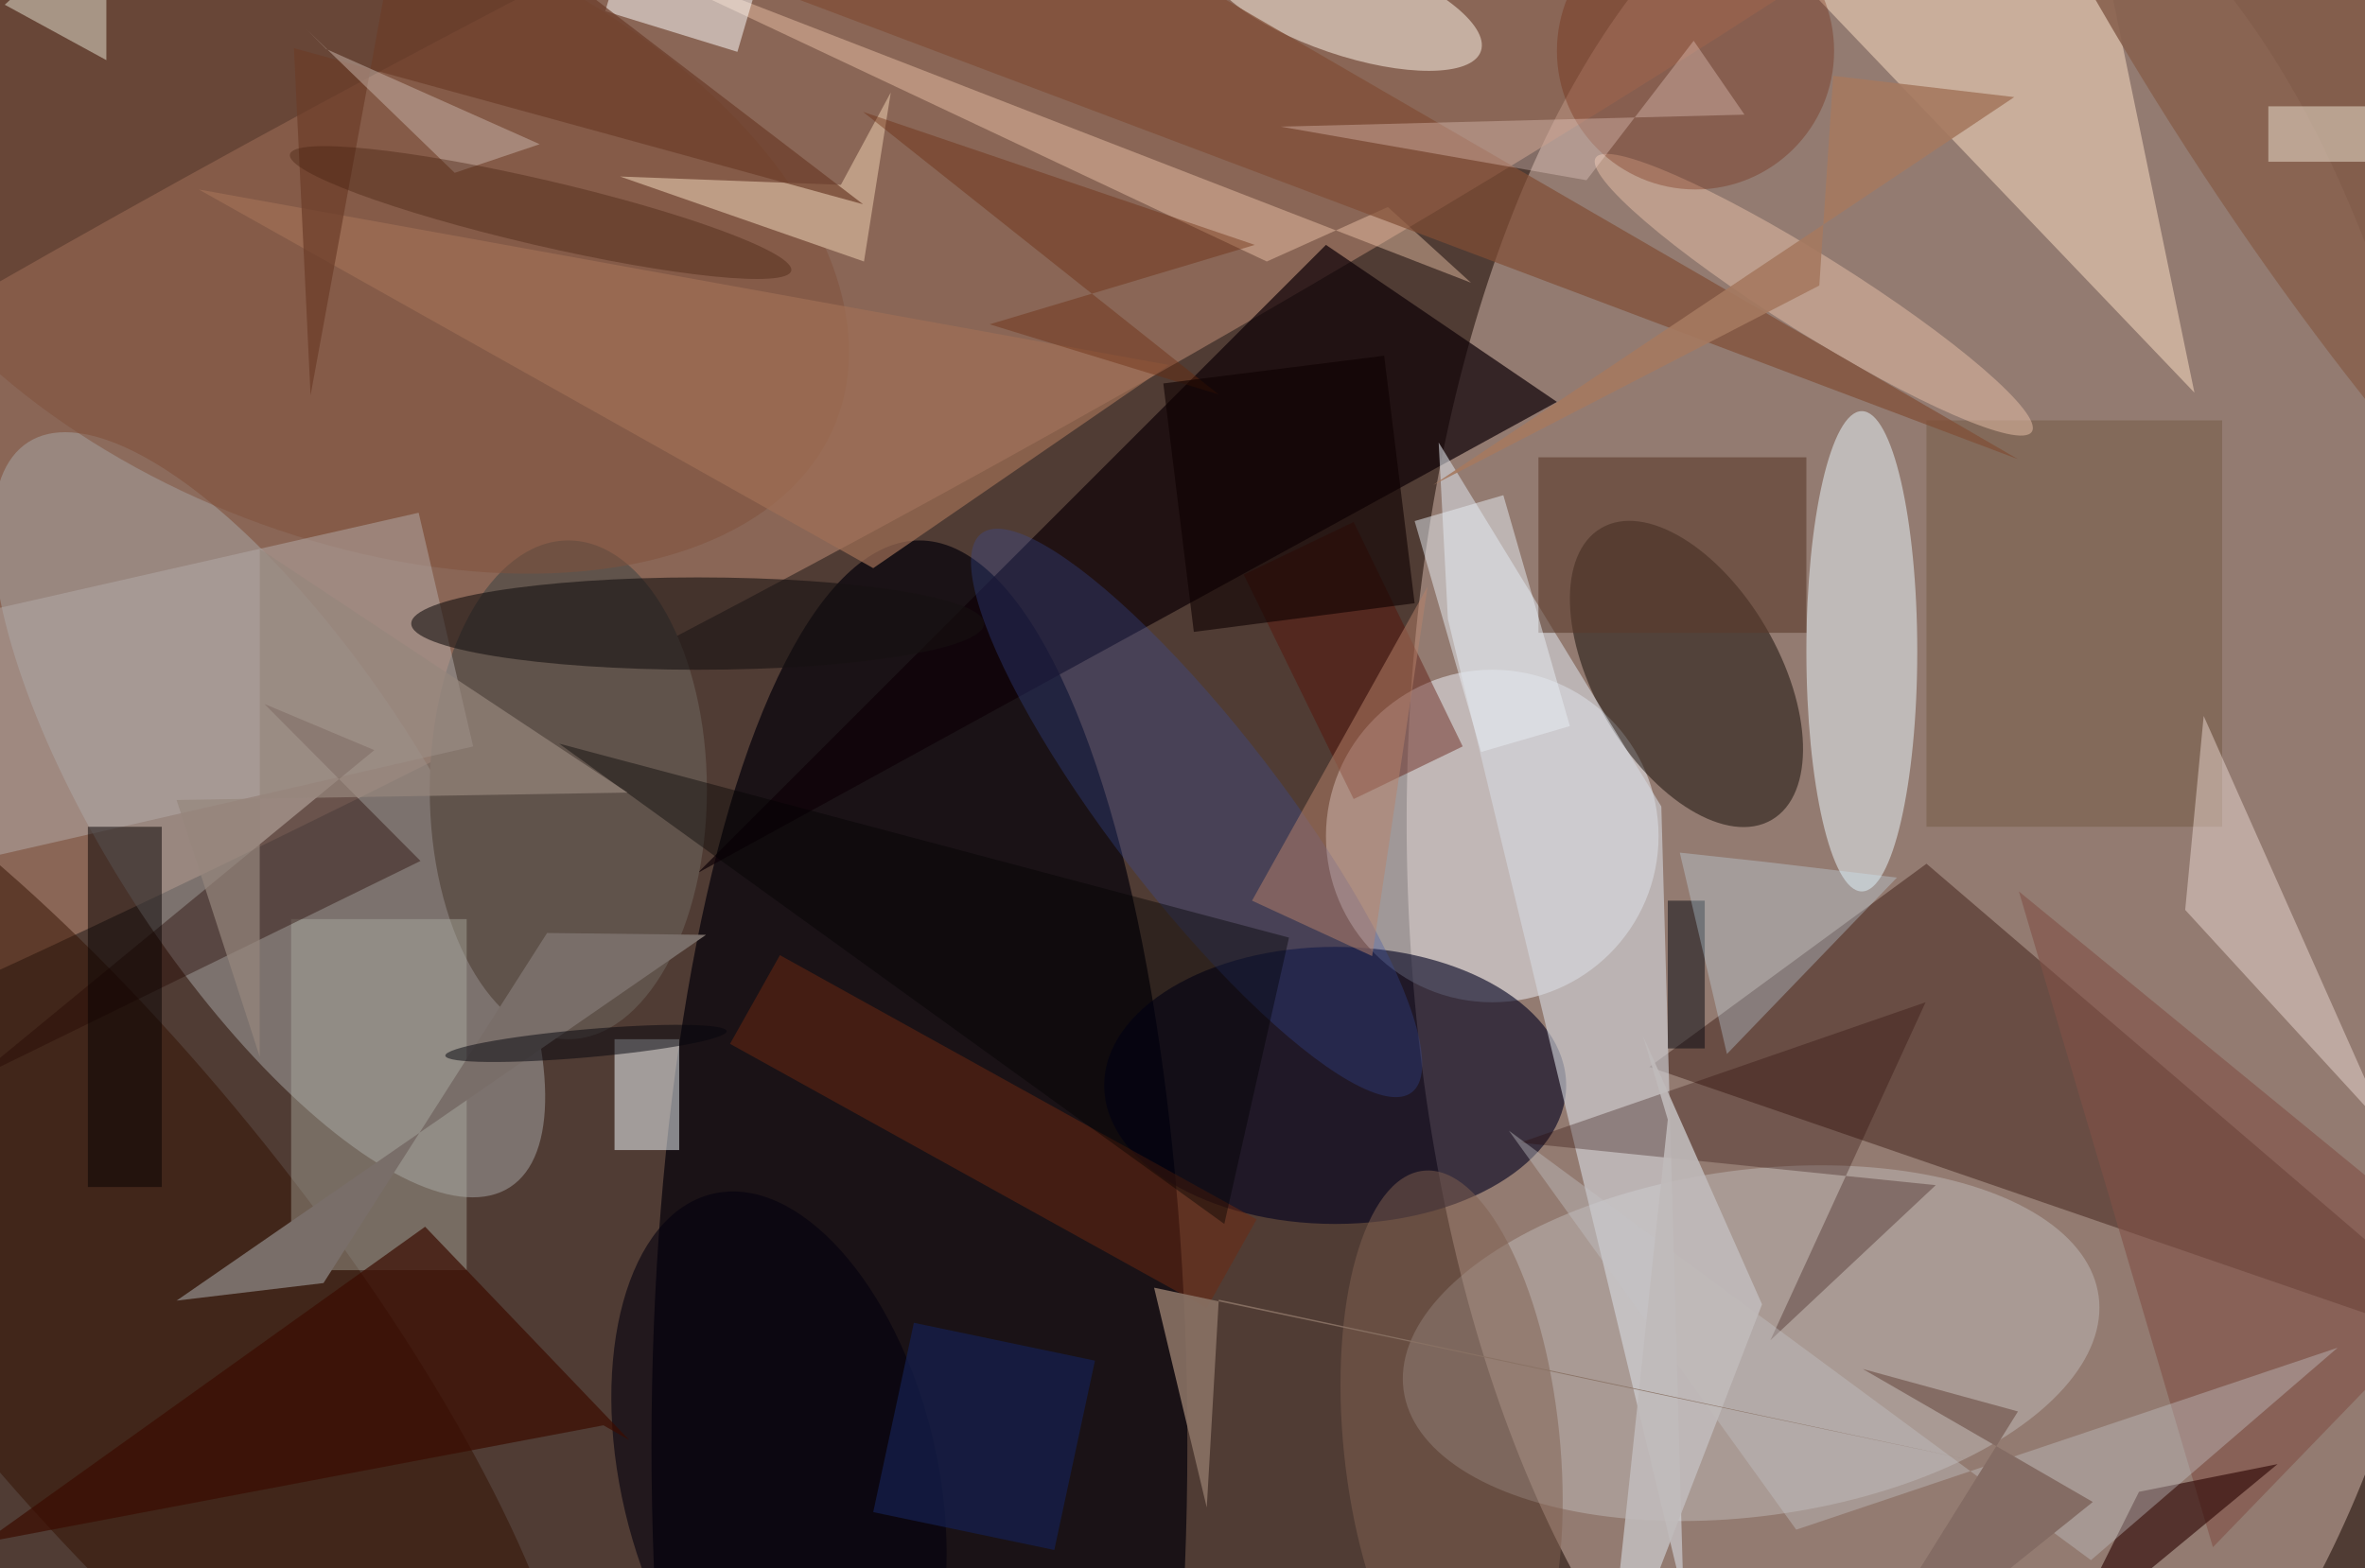 <svg xmlns="http://www.w3.org/2000/svg" viewBox="0 0 300 199"><defs/><path fill="#503c34" d="M0 0h300v199H0z"/><g transform="translate(.6 .6) scale(1.172)"><circle r="1" fill="#c0a69a" fill-opacity=".6" transform="matrix(57.644 -.809 1.556 110.872 209.4 90.7)"/><circle r="1" fill="#b0836c" fill-opacity=".6" transform="rotate(152.1 27.4 25) scale(245.673 34.543)"/><ellipse cx="99" cy="156" fill="#03000b" fill-opacity=".7" rx="29" ry="98"/><circle r="1" fill="#a9a8a9" fill-opacity=".5" transform="matrix(26.079 40.326 -14.616 9.452 28.6 87.7)"/><circle cx="161" cy="90" r="18" fill="#f1f5fc" fill-opacity=".5"/><path fill="#2c0801" fill-opacity=".4" d="M178 115l93 32-63-54z"/><circle r="1" fill="#120a05" fill-opacity=".5" transform="rotate(-120.3 111.8 -16) scale(18.293 9.966)"/><ellipse cx="144" cy="117" fill="#00001e" fill-opacity=".6" rx="25" ry="15"/><circle r="1" fill="#dee2e6" fill-opacity=".3" transform="rotate(82.3 11.6 180.6) scale(18.741 37.957)"/><path fill="#0d0006" fill-opacity=".7" d="M75 94l93-51-25-17z"/><path fill="#ffe3c7" fill-opacity=".5" d="M194-3l31-13 12 58z"/><ellipse cx="201" cy="70" fill="#ecfbff" fill-opacity=".5" rx="6" ry="26"/><circle r="1" fill="#310" fill-opacity=".5" transform="rotate(141.3 -18.8 70.5) scale(22.391 77.135)"/><ellipse cx="61" cy="85" fill="#60534b" rx="15" ry="27"/><path fill="#d6d9df" fill-opacity=".6" d="M181.7 172.4L156.2 66.5l-1-19.1 24.1 39.4z"/><circle r="1" fill="#fff8ed" fill-opacity=".5" transform="matrix(14.774 5.017 -1.734 5.108 145 0)"/><path fill="#ffd6b6" fill-opacity=".4" d="M136.6 27.8l13.1-5.9 9 8.2L61.5-7.6z"/><circle r="1" fill="#81513a" fill-opacity=".5" transform="rotate(112 10.4 24.4) scale(33.466 57.163)"/><circle r="1" fill="#374fa5" fill-opacity=".3" transform="matrix(-23.295 -30.25 7.322 -5.639 129 87.5)"/><path fill="#b5acaa" fill-opacity=".5" d="M44.8 55l5.9 25.3L-4.8 93l-5.9-25.4z"/><path fill="#b3b4a9" fill-opacity=".4" d="M31 99h19v38H31z"/><path fill="#230602" fill-opacity=".4" d="M28.1 75.7l16.9 17-48.4 23.7L40 80.7z"/><path fill="#805147" fill-opacity=".6" d="M218 96l21 71 29-30z"/><circle r="1" fill="#89624f" fill-opacity=".9" transform="matrix(51.013 80.469 -20.518 13.008 255 0)"/><circle r="1" fill="#806051" fill-opacity=".5" transform="matrix(-3.036 -29.462 11.634 -1.199 156.6 155.7)"/><path fill="#745b44" fill-opacity=".5" d="M208 45h32v44h-32z"/><path fill="#f4fcff" fill-opacity=".5" d="M66 112h7v12h-7z"/><path fill="#6f2810" fill-opacity=".5" d="M83.9 102.9l51.6 28.6-5.4 9.6-51.6-28.6z"/><path fill="#ffeee8" fill-opacity=".4" d="M236 98l22 24-20-45z"/><circle r="1" fill="#e8c1a9" fill-opacity=".5" transform="matrix(23.604 14.823 -2.238 3.564 195.8 31.4)"/><path fill="#060000" fill-opacity=".5" d="M9 89h8v39H9z"/><ellipse cx="75" cy="67" fill="#161112" fill-opacity=".6" rx="31" ry="5"/><path fill="#814d35" fill-opacity=".7" d="M217.9 49.2L105.5-16l21.6 7.3-54 3.3z"/><circle cx="183" cy="5" r="15" fill="#6c1b00" fill-opacity=".3"/><path fill="#5b3b2c" fill-opacity=".6" d="M166 49h29v19h-29z"/><path fill="#580b00" fill-opacity=".4" d="M157.8 80.3L146 86l-11.9-24.3L146 56z"/><path fill="#be9d85" d="M66.6 18.6l23.9.9 5.4-10L93 27.8z"/><circle r="1" fill="#04010e" fill-opacity=".6" transform="matrix(-16.66 3.928 -7.182 -30.462 83.8 159.2)"/><path fill="#3b0c01" fill-opacity=".7" d="M67.6 155.4l-2.8-1.6-67.1 12.7 47.8-34.2z"/><path fill="#796e69" d="M58.7 100.5l-24.2 37.9-15.9 1.9 57.3-39.6z"/><path fill="#250400" fill-opacity=".3" d="M209 127.8l-45-4.6 43.9-15.2-16.8 36.6z"/><path fill="#a06f56" fill-opacity=".7" d="M21 20l105 19-32 22z"/><path fill="#e7e4d5" fill-opacity=".5" d="M11-10V6L0 0z"/><path fill="#2a0300" fill-opacity=".6" d="M231 161l-8 16 23-19z"/><path fill="#c4c4c6" fill-opacity=".4" d="M225.8 168.4l-63-46.5 31.1 43.2 58.6-19.7z"/><path fill="#fff" fill-opacity=".5" d="M81-.7l-1.7 5.8L65 .7l1.7-5.8z"/><path fill="#6b3d29" fill-opacity=".7" d="M31.3 4.7l61.6 16.9L43.8-16 33.1 42.3z"/><path fill-opacity=".4" d="M60 80l72 52 7-31z"/><path fill="#b8826a" fill-opacity=".5" d="M135 97l13 6 6-40z"/><path fill="#69290c" fill-opacity=".4" d="M106.6 34.6l24.8 7.6-38.5-30.6L135.3 26z"/><path fill="#0e0000" fill-opacity=".6" d="M128.7 67.9L125.4 41l23.9-3 3.3 26.8z"/><path fill="#ddcfbe" fill-opacity=".6" d="M245 11h11v6h-11z"/><path fill="#060911" fill-opacity=".5" d="M180 113V97h4v16z"/><path fill="#e9eff4" fill-opacity=".5" d="M169.4 78.1l-9.6 2.8-7.2-25 9.6-2.8z"/><path fill="#cbe9fb" fill-opacity=".3" d="M186.4 113.6l18.4-19.1-14.3-1.7-9.2-1z"/><path fill="#142050" fill-opacity=".7" d="M98.4 142.7l19.6 4.1-4.4 20.5-19.6-4.1z"/><path fill="#fae1db" fill-opacity=".3" d="M188.3 11.9l-50.2 1.3 33.1 5.8 11.6-15.1z"/><path fill="#96867c" fill-opacity=".7" d="M27.6 58.9l39.8 26.4-48.8.8 9 27.8z"/><path fill="#a67960" fill-opacity=".9" d="M154.6 52l41.8-21.6 1.5-22.7 19.6 2.3z"/><path fill="#c8b5ab" fill-opacity=".5" d="M48.7 18.2l9.2-3.1L34.8 4.8l-2.1-2.1z"/><path fill="#846c64" d="M217.9 152.3l-16.8-4.6 24.9 14.4-28.5 22.9z"/><path fill="#c0baba" fill-opacity=".9" d="M177.3 111.6l12.9 29.1-17 44 6.8-64z"/><circle r="1" fill="#462211" fill-opacity=".4" transform="matrix(27.127 6.306 -.804 3.457 58 22.5)"/><circle r="1" fill="#05050c" fill-opacity=".5" transform="rotate(175 29 57.6) scale(15.281 1.517)"/><path fill="#897164" fill-opacity=".9" d="M130.1 162.7l1.3-22.5 82 17.5-89-18.8z"/></g></svg>